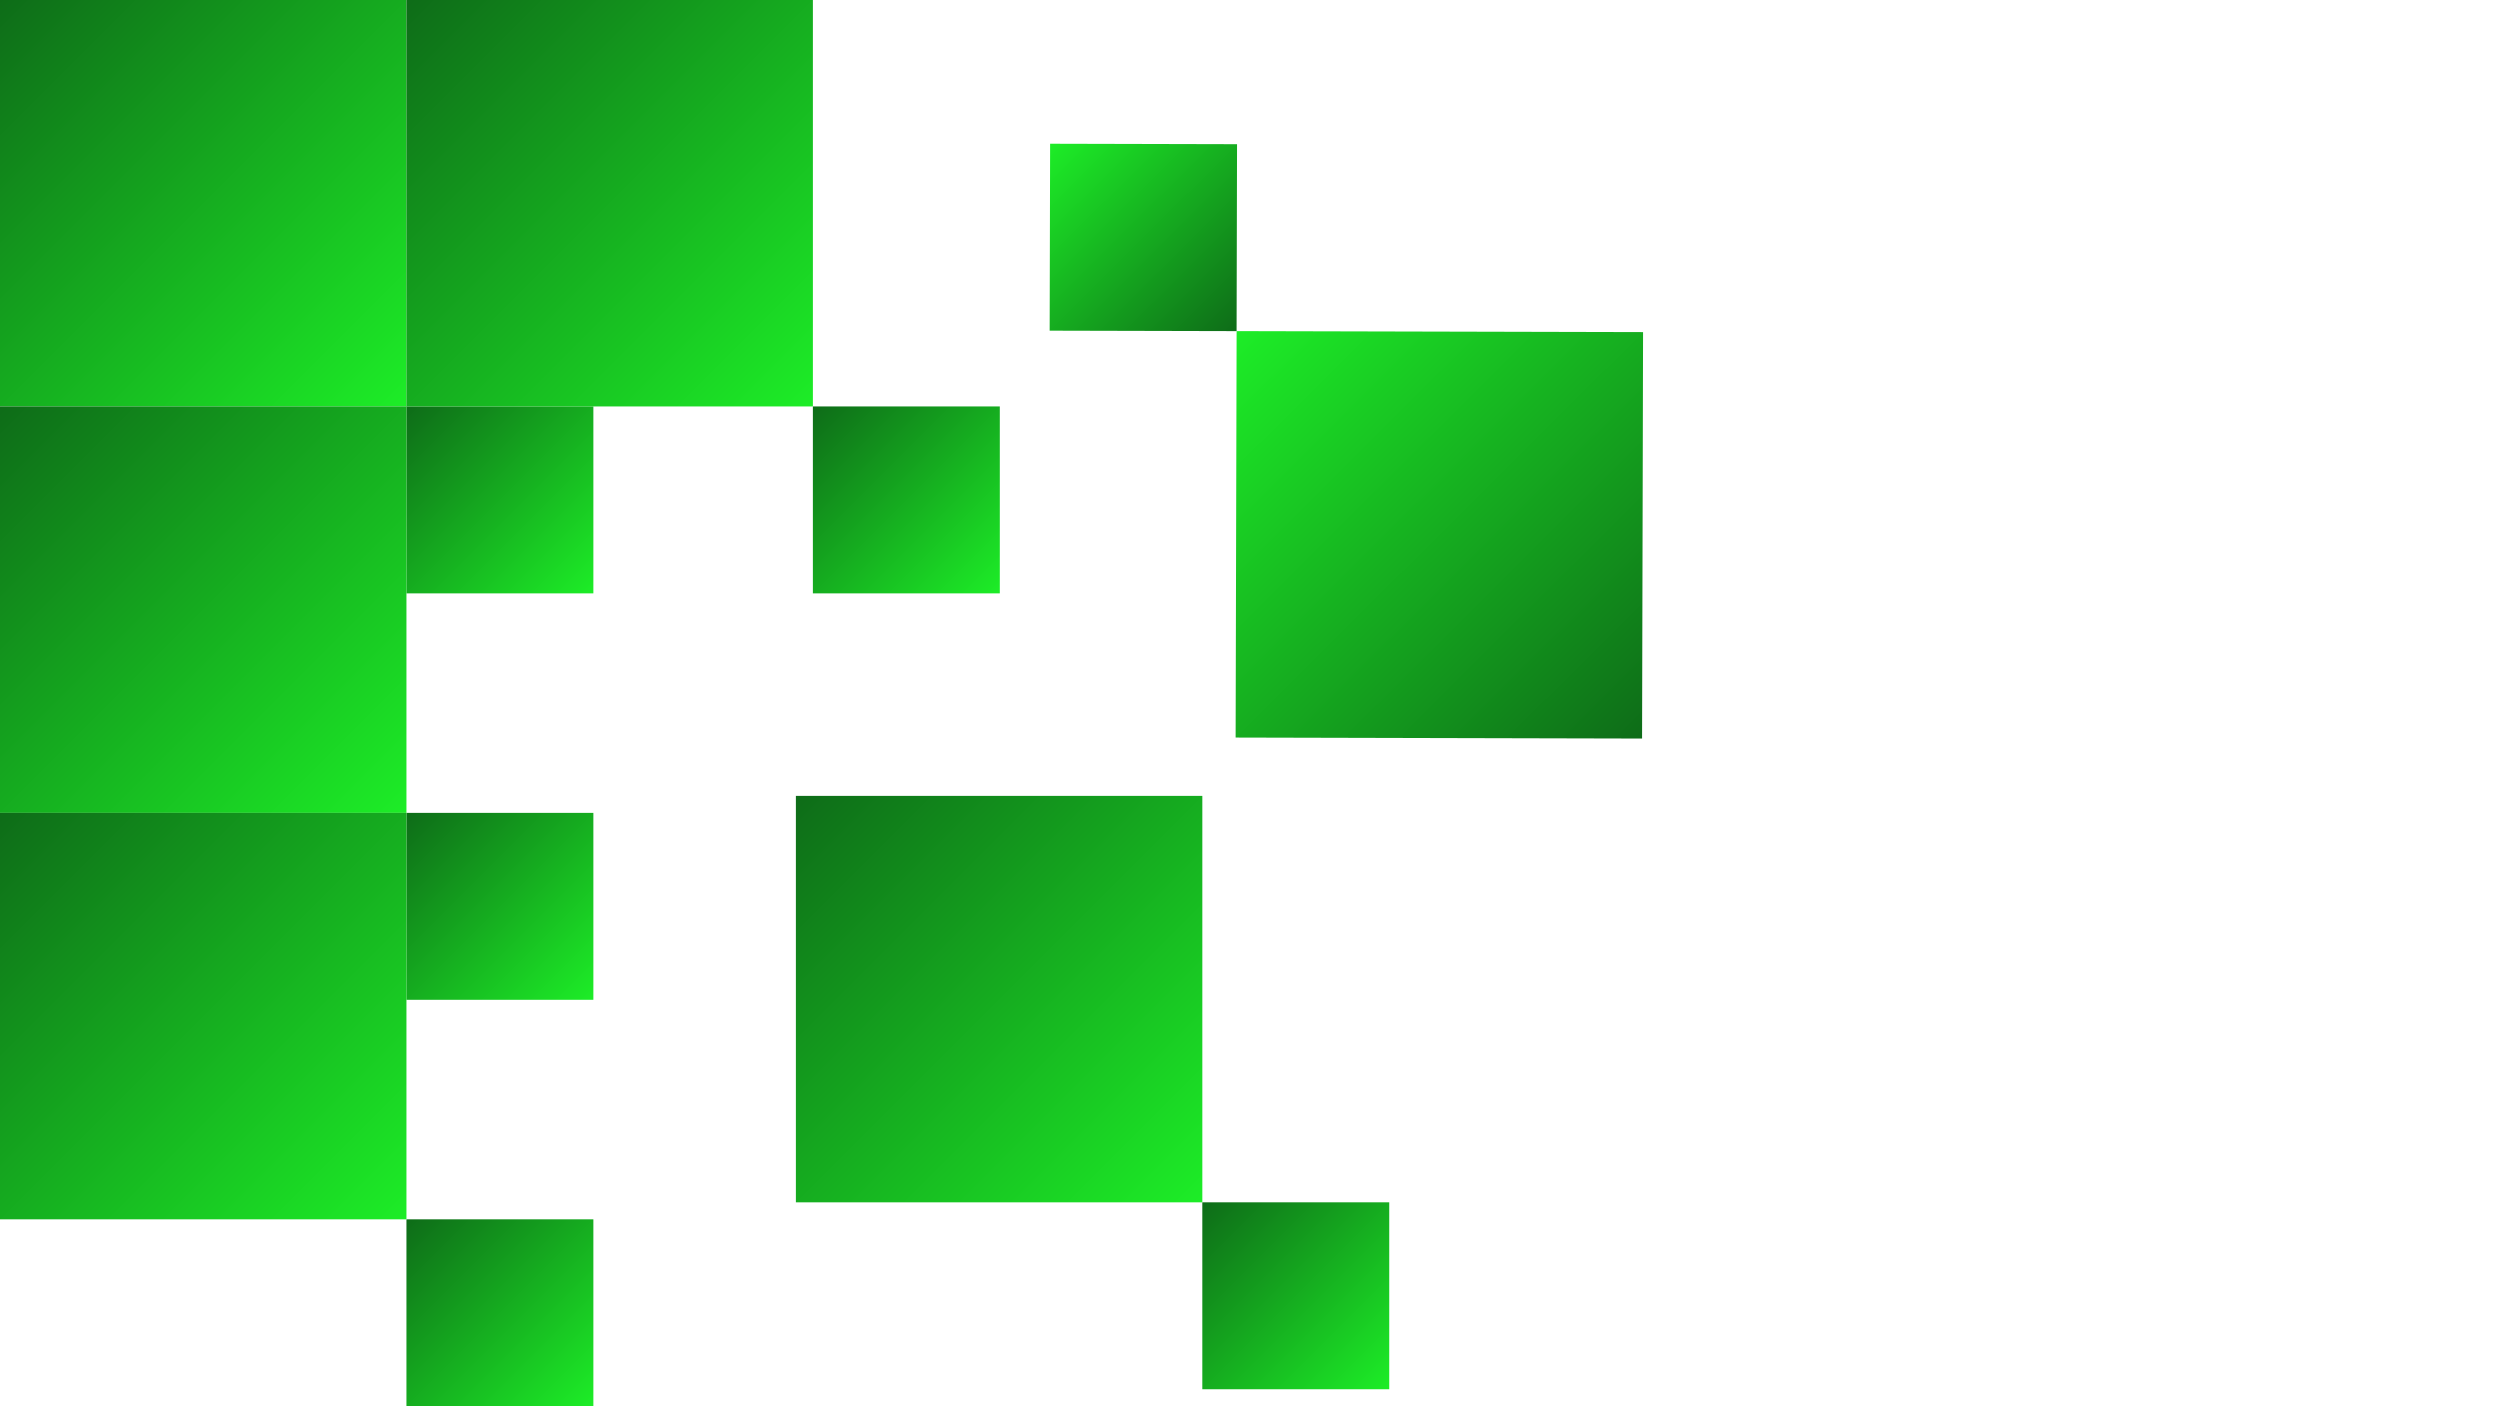 <svg xmlns="http://www.w3.org/2000/svg" xmlns:xlink="http://www.w3.org/1999/xlink" viewBox="0 0 1920 1080">
  <defs>
    <linearGradient id="linear-gradient" x1="312.15" y1="312.15" x2="0" gradientUnits="userSpaceOnUse">
      <stop offset="0" stop-color="#1ded27"/>
      <stop offset="1" stop-color="#0e6c18"/>
    </linearGradient>
    <linearGradient id="linear-gradient-2" x1="455.71" y1="455.71" x2="312.15" y2="312.15" xlink:href="#linear-gradient"/>
    <linearGradient id="linear-gradient-3" x1="624.29" y1="312.15" x2="312.15" y2="0" xlink:href="#linear-gradient"/>
    <linearGradient id="linear-gradient-4" x1="767.85" y1="455.71" x2="624.29" y2="312.15" xlink:href="#linear-gradient"/>
    <linearGradient id="linear-gradient-5" x1="708.14" y1="190.29" x2="396" y2="-121.85" gradientTransform="translate(-396 434)" xlink:href="#linear-gradient"/>
    <linearGradient id="linear-gradient-6" x1="851.71" y1="333.85" x2="708.14" y2="190.29" gradientTransform="translate(-396 434)" xlink:href="#linear-gradient"/>
    <linearGradient id="linear-gradient-7" x1="1319.38" y1="489.38" x2="1007.24" y2="177.24" gradientTransform="translate(-396 434)" xlink:href="#linear-gradient"/>
    <linearGradient id="linear-gradient-8" x1="1462.95" y1="632.95" x2="1319.38" y2="489.38" gradientTransform="translate(-396 434)" xlink:href="#linear-gradient"/>
    <linearGradient id="linear-gradient-9" x1="708.14" y1="502.44" x2="396" y2="190.29" gradientTransform="translate(-396 434)" xlink:href="#linear-gradient"/>
    <linearGradient id="linear-gradient-10" x1="851.71" y1="646" x2="708.14" y2="502.44" gradientTransform="translate(-396 434)" xlink:href="#linear-gradient"/>
    <linearGradient id="linear-gradient-11" x1="226.17" y1="684.29" x2="-85.97" y2="372.15" gradientTransform="translate(577.16 480.85) rotate(-90)" xlink:href="#linear-gradient"/>
    <linearGradient id="linear-gradient-12" x1="369.74" y1="827.86" x2="226.17" y2="684.29" gradientTransform="translate(122.01 480.3) rotate(-90)" xlink:href="#linear-gradient"/>
  </defs>
  <g id="Layer_1" data-name="Layer 1">
    <rect width="312.15" height="312.15" style="fill:url(#linear-gradient)"/>
    <rect x="312.15" y="312.15" width="143.56" height="143.56" style="fill:url(#linear-gradient-2)"/>
    <rect x="312.15" width="312.15" height="312.15" style="fill:url(#linear-gradient-3)"/>
    <rect x="624.29" y="312.15" width="143.56" height="143.56" style="fill:url(#linear-gradient-4)"/>
    <rect y="312.15" width="312.15" height="312.15" style="fill:url(#linear-gradient-5)"/>
    <rect x="312.15" y="624.29" width="143.56" height="143.56" style="fill:url(#linear-gradient-6)"/>
    <rect x="611.24" y="611.24" width="312.15" height="312.15" style="fill:url(#linear-gradient-7)"/>
    <rect x="923.38" y="923.38" width="143.56" height="143.56" style="fill:url(#linear-gradient-8)"/>
    <rect y="624.29" width="312.15" height="312.15" style="fill:url(#linear-gradient-9)"/>
    <rect x="312.15" y="936.44" width="143.56" height="143.56" style="fill:url(#linear-gradient-10)"/>
    <rect x="949.31" y="254.68" width="312.15" height="312.15" transform="translate(691.96 1515.13) rotate(-89.86)" style="fill:url(#linear-gradient-11)"/>
    <rect x="806.3" y="110.56" width="143.56" height="143.56" transform="translate(693.61 1059.98) rotate(-89.86)" style="fill:url(#linear-gradient-12)"/>
  </g>
</svg>